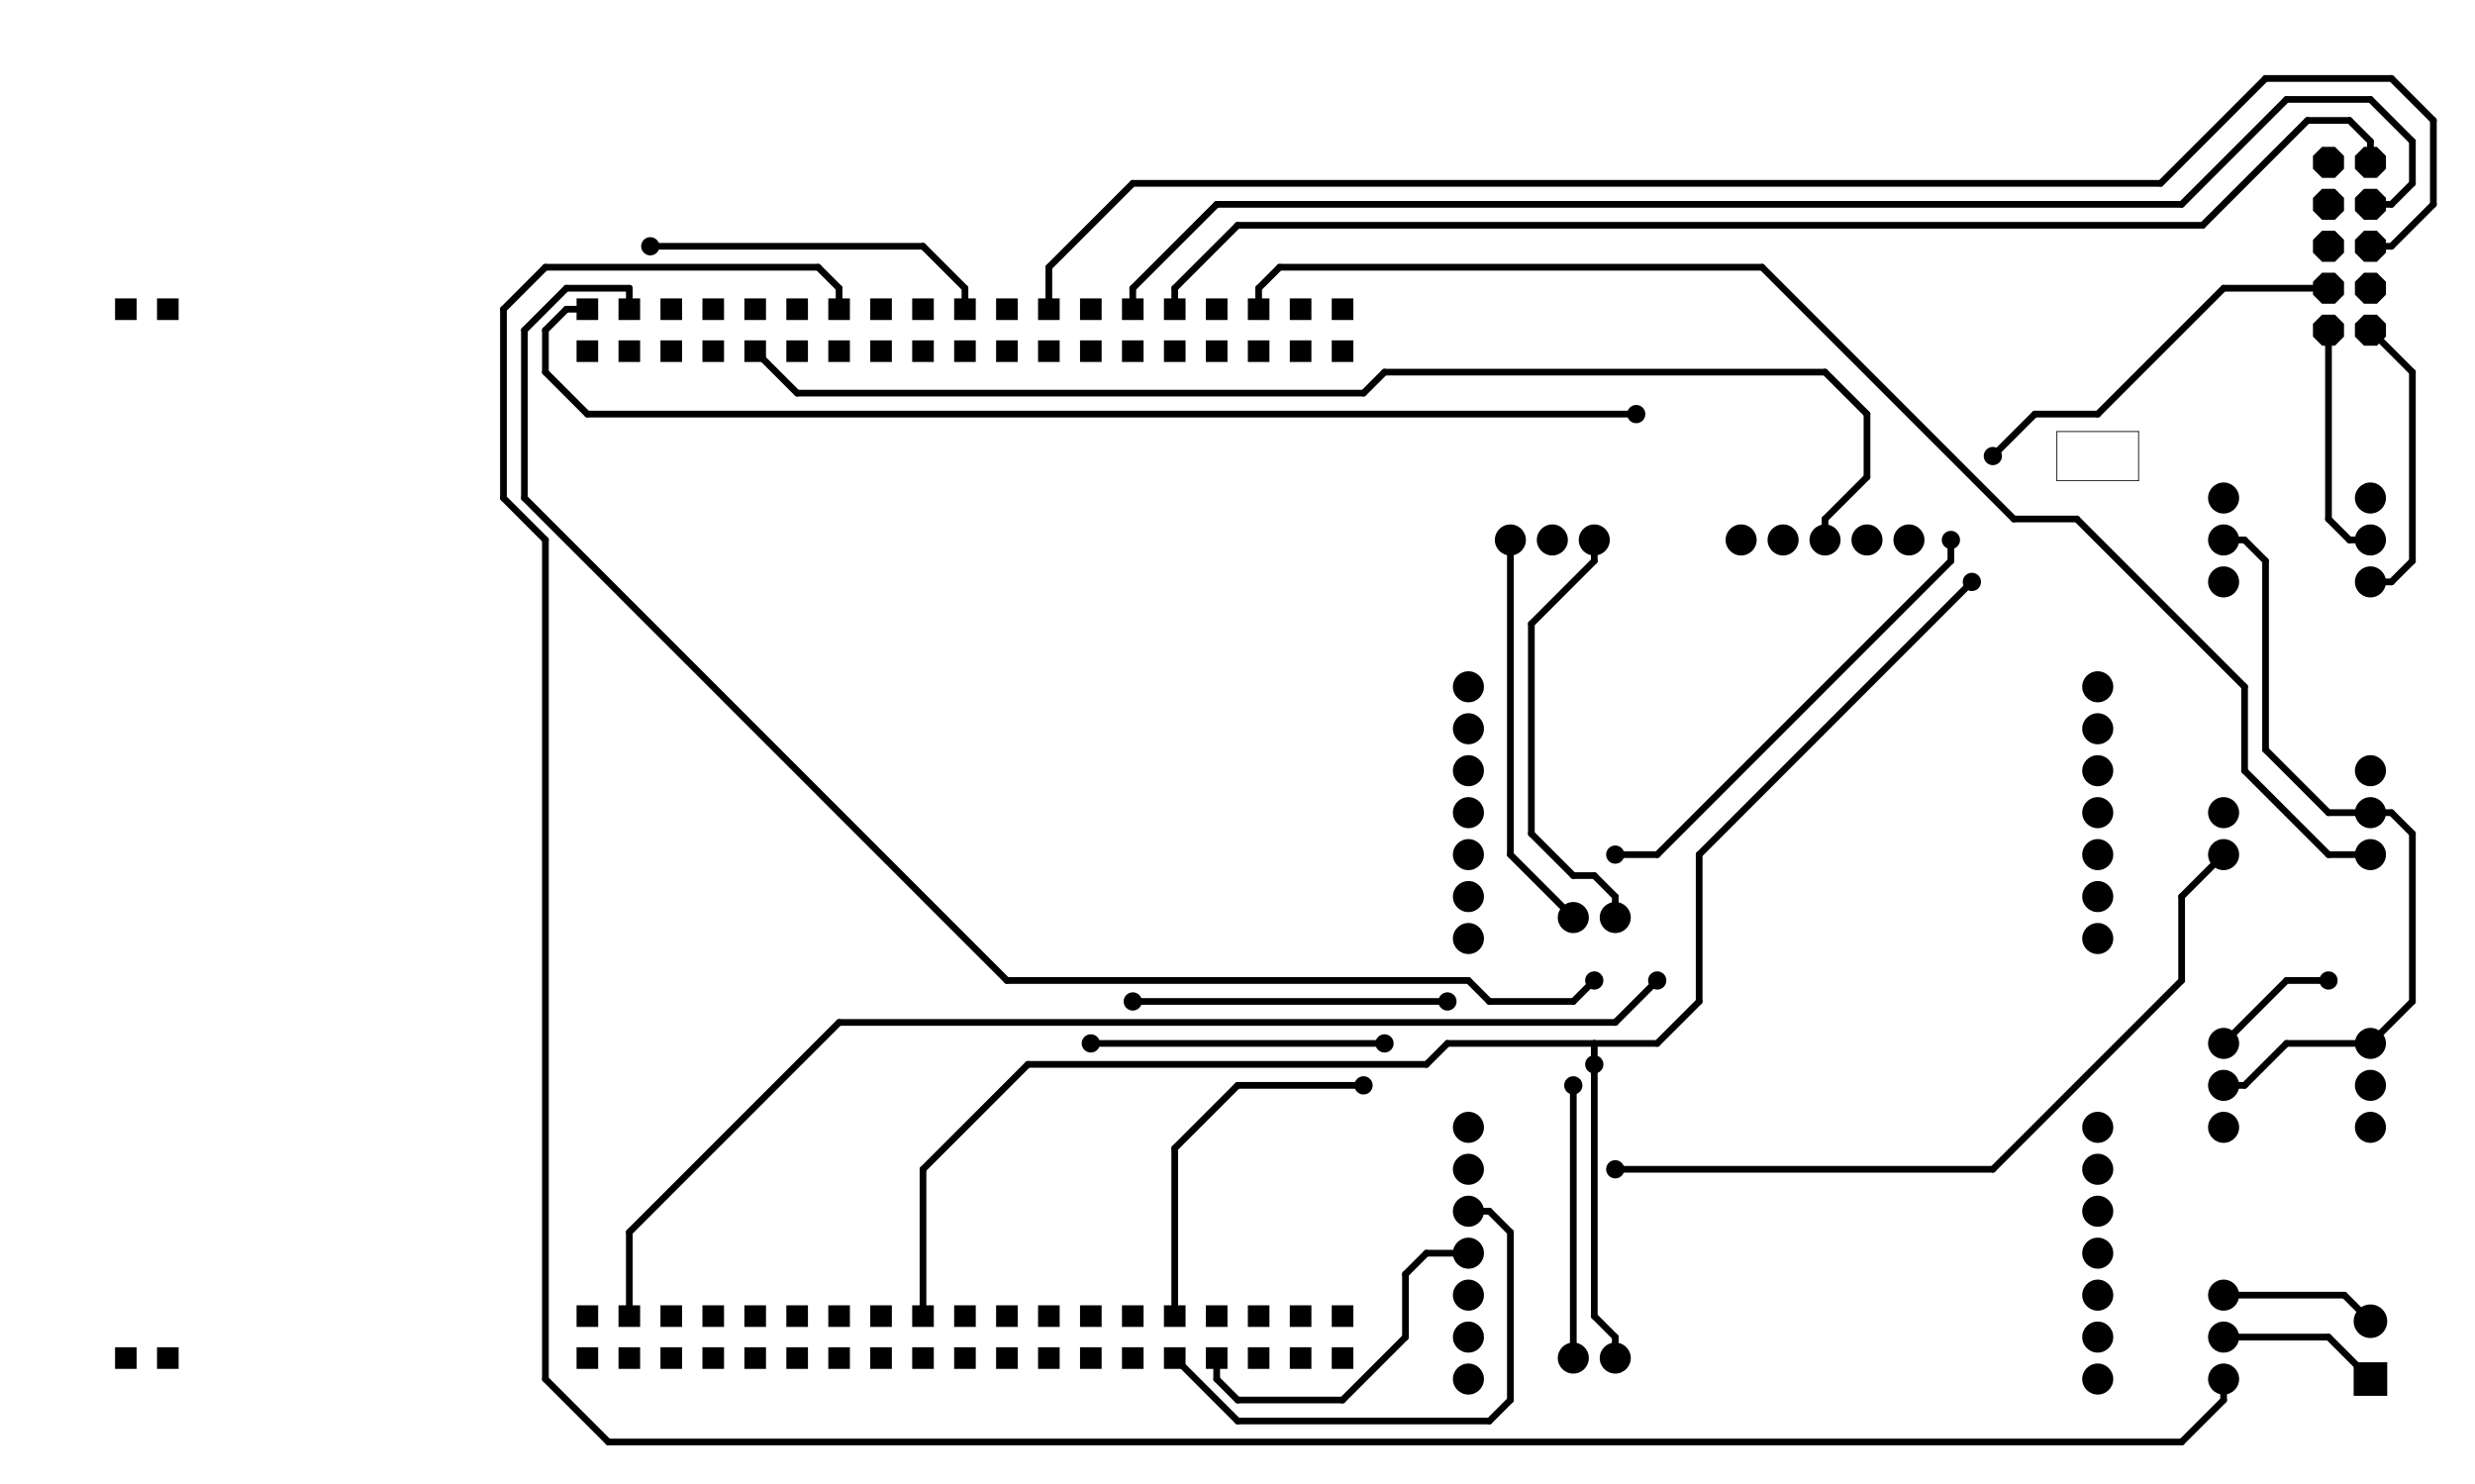 <?xml version="1.0" encoding="UTF-8"?>
<svg xmlns='http://www.w3.org/2000/svg' xmlns:xlink='http://www.w3.org/1999/xlink' version='1.1' width='149.84mm' height='89.84mm' viewBox='0 -89.84 149.84 89.84'>
<title>C:/Users/bbgAdminX/Documents/eagle/ramanPi/ramanPi_controlBoard/ramanPi_controlBoard.brd</title>
<desc>generated by eagle2svg 1.1, developed by http://www.nicai-systems.de</desc>
<defs>
<style type='text/css'>
<![CDATA[
path.l1 {stroke:#000000; fill:none; }
line.l1 {stroke:#000000; fill:none; }
circle.l1 {stroke:#000000; fill:none; }
circle.j1 {fill:#000000; }
rect.l1 {fill:#000000; }
text.l1 {font-family:sans-serif; fill:#000000; }
polygon.l1 {fill:#000000; }
path.l2 {stroke:#000000; fill:none; }
line.l2 {stroke:#000000; fill:none; }
circle.l2 {stroke:#000000; fill:none; }
circle.j2 {fill:#000000; }
rect.l2 {fill:#000000; }
text.l2 {font-family:sans-serif; fill:#000000; }
polygon.l2 {fill:#000000; }
path.l3 {stroke:#000000; fill:none; }
line.l3 {stroke:#000000; fill:none; }
circle.l3 {stroke:#000000; fill:none; }
circle.j3 {fill:#000000; }
rect.l3 {fill:#000000; }
text.l3 {font-family:sans-serif; fill:#000000; }
polygon.l3 {fill:#000000; }
path.l14 {stroke:#000000; fill:none; }
line.l14 {stroke:#000000; fill:none; }
circle.l14 {stroke:#000000; fill:none; }
circle.j14 {fill:#000000; }
rect.l14 {fill:#000000; }
text.l14 {font-family:sans-serif; fill:#000000; }
polygon.l14 {fill:#000000; }
path.l15 {stroke:#000000; fill:none; }
line.l15 {stroke:#000000; fill:none; }
circle.l15 {stroke:#000000; fill:none; }
circle.j15 {fill:#000000; }
rect.l15 {fill:#000000; }
text.l15 {font-family:sans-serif; fill:#000000; }
polygon.l15 {fill:#000000; }
path.l16 {stroke:#000000; fill:none; }
line.l16 {stroke:#000000; fill:none; }
circle.l16 {stroke:#000000; fill:none; }
circle.j16 {fill:#000000; }
rect.l16 {fill:#000000; }
text.l16 {font-family:sans-serif; fill:#000000; }
polygon.l16 {fill:#000000; }
path.l17 {stroke:#000000; fill:none; }
line.l17 {stroke:#000000; fill:none; }
circle.l17 {stroke:#000000; fill:none; }
circle.j17 {fill:#000000; }
rect.l17 {fill:#000000; }
text.l17 {font-family:sans-serif; fill:#000000; }
polygon.l17 {fill:#000000; }
path.l18 {stroke:#000000; fill:none; }
line.l18 {stroke:#000000; fill:none; }
circle.l18 {stroke:#000000; fill:none; }
circle.j18 {fill:#000000; }
rect.l18 {fill:#000000; }
text.l18 {font-family:sans-serif; fill:#000000; }
polygon.l18 {fill:#000000; }
path.l19 {stroke:#000000; fill:none; }
line.l19 {stroke:#000000; fill:none; }
circle.l19 {stroke:#000000; fill:none; }
circle.j19 {fill:#000000; }
rect.l19 {fill:#000000; }
text.l19 {font-family:sans-serif; fill:#000000; }
polygon.l19 {fill:#000000; }
path.l20 {stroke:#000000; fill:none; }
line.l20 {stroke:#000000; fill:none; }
circle.l20 {stroke:#000000; fill:none; }
circle.j20 {fill:#000000; }
rect.l20 {fill:#000000; }
text.l20 {font-family:sans-serif; fill:#000000; }
polygon.l20 {fill:#000000; }
path.l21 {stroke:#000000; fill:none; }
line.l21 {stroke:#000000; fill:none; }
circle.l21 {stroke:#000000; fill:none; }
circle.j21 {fill:#000000; }
rect.l21 {fill:#000000; }
text.l21 {font-family:sans-serif; fill:#000000; }
polygon.l21 {fill:#000000; }
path.l22 {stroke:#000000; fill:none; }
line.l22 {stroke:#000000; fill:none; }
circle.l22 {stroke:#000000; fill:none; }
circle.j22 {fill:#000000; }
rect.l22 {fill:#000000; }
text.l22 {font-family:sans-serif; fill:#000000; }
polygon.l22 {fill:#000000; }
path.l23 {stroke:#000000; fill:none; }
line.l23 {stroke:#000000; fill:none; }
circle.l23 {stroke:#000000; fill:none; }
circle.j23 {fill:#000000; }
rect.l23 {fill:#000000; }
text.l23 {font-family:sans-serif; fill:#000000; }
polygon.l23 {fill:#000000; }
path.l24 {stroke:#000000; fill:none; }
line.l24 {stroke:#000000; fill:none; }
circle.l24 {stroke:#000000; fill:none; }
circle.j24 {fill:#000000; }
rect.l24 {fill:#000000; }
text.l24 {font-family:sans-serif; fill:#000000; }
polygon.l24 {fill:#000000; }
path.l25 {stroke:#000000; fill:none; }
line.l25 {stroke:#000000; fill:none; }
circle.l25 {stroke:#000000; fill:none; }
circle.j25 {fill:#000000; }
rect.l25 {fill:#000000; }
text.l25 {font-family:sans-serif; fill:#000000; }
polygon.l25 {fill:#000000; }
path.l26 {stroke:#000000; fill:none; }
line.l26 {stroke:#000000; fill:none; }
circle.l26 {stroke:#000000; fill:none; }
circle.j26 {fill:#000000; }
rect.l26 {fill:#000000; }
text.l26 {font-family:sans-serif; fill:#000000; }
polygon.l26 {fill:#000000; }
path.l27 {stroke:#000000; fill:none; }
line.l27 {stroke:#000000; fill:none; }
circle.l27 {stroke:#000000; fill:none; }
circle.j27 {fill:#000000; }
rect.l27 {fill:#000000; }
text.l27 {font-family:sans-serif; fill:#000000; }
polygon.l27 {fill:#000000; }
path.l28 {stroke:#000000; fill:none; }
line.l28 {stroke:#000000; fill:none; }
circle.l28 {stroke:#000000; fill:none; }
circle.j28 {fill:#000000; }
rect.l28 {fill:#000000; }
text.l28 {font-family:sans-serif; fill:#000000; }
polygon.l28 {fill:#000000; }
path.l29 {stroke:#000000; fill:none; }
line.l29 {stroke:#000000; fill:none; }
circle.l29 {stroke:#000000; fill:none; }
circle.j29 {fill:#000000; }
rect.l29 {fill:#000000; }
text.l29 {font-family:sans-serif; fill:#000000; }
polygon.l29 {fill:#000000; }
path.l30 {stroke:#000000; fill:none; }
line.l30 {stroke:#000000; fill:none; }
circle.l30 {stroke:#000000; fill:none; }
circle.j30 {fill:#000000; }
rect.l30 {fill:#000000; }
text.l30 {font-family:sans-serif; fill:#000000; }
polygon.l30 {fill:#000000; }
path.l31 {stroke:#000000; fill:none; }
line.l31 {stroke:#000000; fill:none; }
circle.l31 {stroke:#000000; fill:none; }
circle.j31 {fill:#000000; }
rect.l31 {fill:#000000; }
text.l31 {font-family:sans-serif; fill:#000000; }
polygon.l31 {fill:#000000; }
path.l32 {stroke:#000000; fill:none; }
line.l32 {stroke:#000000; fill:none; }
circle.l32 {stroke:#000000; fill:none; }
circle.j32 {fill:#000000; }
rect.l32 {fill:#000000; }
text.l32 {font-family:sans-serif; fill:#000000; }
polygon.l32 {fill:#000000; }
path.l33 {stroke:#000000; fill:none; }
line.l33 {stroke:#000000; fill:none; }
circle.l33 {stroke:#000000; fill:none; }
circle.j33 {fill:#000000; }
rect.l33 {fill:#000000; }
text.l33 {font-family:sans-serif; fill:#000000; }
polygon.l33 {fill:#000000; }
path.l34 {stroke:#000000; fill:none; }
line.l34 {stroke:#000000; fill:none; }
circle.l34 {stroke:#000000; fill:none; }
circle.j34 {fill:#000000; }
rect.l34 {fill:#000000; }
text.l34 {font-family:sans-serif; fill:#000000; }
polygon.l34 {fill:#000000; }
path.l35 {stroke:#000000; fill:none; }
line.l35 {stroke:#000000; fill:none; }
circle.l35 {stroke:#000000; fill:none; }
circle.j35 {fill:#000000; }
rect.l35 {fill:#000000; }
text.l35 {font-family:sans-serif; fill:#000000; }
polygon.l35 {fill:#000000; }
path.l36 {stroke:#000000; fill:none; }
line.l36 {stroke:#000000; fill:none; }
circle.l36 {stroke:#000000; fill:none; }
circle.j36 {fill:#000000; }
rect.l36 {fill:#000000; }
text.l36 {font-family:sans-serif; fill:#000000; }
polygon.l36 {fill:#000000; }
path.l37 {stroke:#000000; fill:none; }
line.l37 {stroke:#000000; fill:none; }
circle.l37 {stroke:#000000; fill:none; }
circle.j37 {fill:#000000; }
rect.l37 {fill:#000000; }
text.l37 {font-family:sans-serif; fill:#000000; }
polygon.l37 {fill:#000000; }
path.l38 {stroke:#000000; fill:none; }
line.l38 {stroke:#000000; fill:none; }
circle.l38 {stroke:#000000; fill:none; }
circle.j38 {fill:#000000; }
rect.l38 {fill:#000000; }
text.l38 {font-family:sans-serif; fill:#000000; }
polygon.l38 {fill:#000000; }
path.l39 {stroke:#000000; fill:none; }
line.l39 {stroke:#000000; fill:none; }
circle.l39 {stroke:#000000; fill:none; }
circle.j39 {fill:#000000; }
rect.l39 {fill:#000000; }
text.l39 {font-family:sans-serif; fill:#000000; }
polygon.l39 {fill:#000000; }
path.l40 {stroke:#000000; fill:none; }
line.l40 {stroke:#000000; fill:none; }
circle.l40 {stroke:#000000; fill:none; }
circle.j40 {fill:#000000; }
rect.l40 {fill:#000000; }
text.l40 {font-family:sans-serif; fill:#000000; }
polygon.l40 {fill:#000000; }
path.l41 {stroke:#000000; fill:none; }
line.l41 {stroke:#000000; fill:none; }
circle.l41 {stroke:#000000; fill:none; }
circle.j41 {fill:#000000; }
rect.l41 {fill:#000000; }
text.l41 {font-family:sans-serif; fill:#000000; }
polygon.l41 {fill:#000000; }
path.l42 {stroke:#000000; fill:none; }
line.l42 {stroke:#000000; fill:none; }
circle.l42 {stroke:#000000; fill:none; }
circle.j42 {fill:#000000; }
rect.l42 {fill:#000000; }
text.l42 {font-family:sans-serif; fill:#000000; }
polygon.l42 {fill:#000000; }
path.l43 {stroke:#000000; fill:none; }
line.l43 {stroke:#000000; fill:none; }
circle.l43 {stroke:#000000; fill:none; }
circle.j43 {fill:#000000; }
rect.l43 {fill:#000000; }
text.l43 {font-family:sans-serif; fill:#000000; }
polygon.l43 {fill:#000000; }
path.l44 {stroke:#000000; fill:none; }
line.l44 {stroke:#000000; fill:none; }
circle.l44 {stroke:#000000; fill:none; }
circle.j44 {fill:#000000; }
rect.l44 {fill:#000000; }
text.l44 {font-family:sans-serif; fill:#000000; }
polygon.l44 {fill:#000000; }
path.l45 {stroke:#000000; fill:none; }
line.l45 {stroke:#000000; fill:none; }
circle.l45 {stroke:#000000; fill:none; }
circle.j45 {fill:#000000; }
rect.l45 {fill:#000000; }
text.l45 {font-family:sans-serif; fill:#000000; }
polygon.l45 {fill:#000000; }
path.l46 {stroke:#000000; fill:none; }
line.l46 {stroke:#000000; fill:none; }
circle.l46 {stroke:#000000; fill:none; }
circle.j46 {fill:#000000; }
rect.l46 {fill:#000000; }
text.l46 {font-family:sans-serif; fill:#000000; }
polygon.l46 {fill:#000000; }
path.l47 {stroke:#000000; fill:none; }
line.l47 {stroke:#000000; fill:none; }
circle.l47 {stroke:#000000; fill:none; }
circle.j47 {fill:#000000; }
rect.l47 {fill:#000000; }
text.l47 {font-family:sans-serif; fill:#000000; }
polygon.l47 {fill:#000000; }
path.l48 {stroke:#000000; fill:none; }
line.l48 {stroke:#000000; fill:none; }
circle.l48 {stroke:#000000; fill:none; }
circle.j48 {fill:#000000; }
rect.l48 {fill:#000000; }
text.l48 {font-family:sans-serif; fill:#000000; }
polygon.l48 {fill:#000000; }
path.l49 {stroke:#000000; fill:none; }
line.l49 {stroke:#000000; fill:none; }
circle.l49 {stroke:#000000; fill:none; }
circle.j49 {fill:#000000; }
rect.l49 {fill:#000000; }
text.l49 {font-family:sans-serif; fill:#000000; }
polygon.l49 {fill:#000000; }
path.l50 {stroke:#000000; fill:none; }
line.l50 {stroke:#000000; fill:none; }
circle.l50 {stroke:#000000; fill:none; }
circle.j50 {fill:#000000; }
rect.l50 {fill:#000000; }
text.l50 {font-family:sans-serif; fill:#000000; }
polygon.l50 {fill:#000000; }
path.l51 {stroke:#000000; fill:none; }
line.l51 {stroke:#000000; fill:none; }
circle.l51 {stroke:#000000; fill:none; }
circle.j51 {fill:#000000; }
rect.l51 {fill:#000000; }
text.l51 {font-family:sans-serif; fill:#000000; }
polygon.l51 {fill:#000000; }
path.l52 {stroke:#000000; fill:none; }
line.l52 {stroke:#000000; fill:none; }
circle.l52 {stroke:#000000; fill:none; }
circle.j52 {fill:#000000; }
rect.l52 {fill:#000000; }
text.l52 {font-family:sans-serif; fill:#000000; }
polygon.l52 {fill:#000000; }
path.l53 {stroke:#000000; fill:none; }
line.l53 {stroke:#000000; fill:none; }
circle.l53 {stroke:#000000; fill:none; }
circle.j53 {fill:#000000; }
rect.l53 {fill:#000000; }
text.l53 {font-family:sans-serif; fill:#000000; }
polygon.l53 {fill:#000000; }
path.l54 {stroke:#000000; fill:none; }
line.l54 {stroke:#000000; fill:none; }
circle.l54 {stroke:#000000; fill:none; }
circle.j54 {fill:#000000; }
rect.l54 {fill:#000000; }
text.l54 {font-family:sans-serif; fill:#000000; }
polygon.l54 {fill:#000000; }
path.l56 {stroke:#000000; fill:none; }
line.l56 {stroke:#000000; fill:none; }
circle.l56 {stroke:#000000; fill:none; }
circle.j56 {fill:#000000; }
rect.l56 {fill:#000000; }
text.l56 {font-family:sans-serif; fill:#000000; }
polygon.l56 {fill:#000000; }
path.l57 {stroke:#000000; fill:none; }
line.l57 {stroke:#000000; fill:none; }
circle.l57 {stroke:#000000; fill:none; }
circle.j57 {fill:#000000; }
rect.l57 {fill:#000000; }
text.l57 {font-family:sans-serif; fill:#000000; }
polygon.l57 {fill:#000000; }
path.l100 {stroke:#000000; fill:none; }
line.l100 {stroke:#000000; fill:none; }
circle.l100 {stroke:#000000; fill:none; }
circle.j100 {fill:#000000; }
rect.l100 {fill:#000000; }
text.l100 {font-family:sans-serif; fill:#000000; }
polygon.l100 {fill:#000000; }
path.l101 {stroke:#000000; fill:none; }
line.l101 {stroke:#000000; fill:none; }
circle.l101 {stroke:#000000; fill:none; }
circle.j101 {fill:#000000; }
rect.l101 {fill:#000000; }
text.l101 {font-family:sans-serif; fill:#000000; }
polygon.l101 {fill:#000000; }
path.l102 {stroke:#000000; fill:none; }
line.l102 {stroke:#000000; fill:none; }
circle.l102 {stroke:#000000; fill:none; }
circle.j102 {fill:#000000; }
rect.l102 {fill:#000000; }
text.l102 {font-family:sans-serif; fill:#000000; }
polygon.l102 {fill:#000000; }
path.l103 {stroke:#000000; fill:none; }
line.l103 {stroke:#000000; fill:none; }
circle.l103 {stroke:#000000; fill:none; }
circle.j103 {fill:#000000; }
rect.l103 {fill:#000000; }
text.l103 {font-family:sans-serif; fill:#000000; }
polygon.l103 {fill:#000000; }
path.l104 {stroke:#000000; fill:none; }
line.l104 {stroke:#000000; fill:none; }
circle.l104 {stroke:#000000; fill:none; }
circle.j104 {fill:#000000; }
rect.l104 {fill:#000000; }
text.l104 {font-family:sans-serif; fill:#000000; }
polygon.l104 {fill:#000000; }
path.l105 {stroke:#000000; fill:none; }
line.l105 {stroke:#000000; fill:none; }
circle.l105 {stroke:#000000; fill:none; }
circle.j105 {fill:#000000; }
rect.l105 {fill:#000000; }
text.l105 {font-family:sans-serif; fill:#000000; }
polygon.l105 {fill:#000000; }
path.l106 {stroke:#000000; fill:none; }
line.l106 {stroke:#000000; fill:none; }
circle.l106 {stroke:#000000; fill:none; }
circle.j106 {fill:#000000; }
rect.l106 {fill:#000000; }
text.l106 {font-family:sans-serif; fill:#000000; }
polygon.l106 {fill:#000000; }
path.l107 {stroke:#000000; fill:none; }
line.l107 {stroke:#000000; fill:none; }
circle.l107 {stroke:#000000; fill:none; }
circle.j107 {fill:#000000; }
rect.l107 {fill:#000000; }
text.l107 {font-family:sans-serif; fill:#000000; }
polygon.l107 {fill:#000000; }
path.l108 {stroke:#000000; fill:none; }
line.l108 {stroke:#000000; fill:none; }
circle.l108 {stroke:#000000; fill:none; }
circle.j108 {fill:#000000; }
rect.l108 {fill:#000000; }
text.l108 {font-family:sans-serif; fill:#000000; }
polygon.l108 {fill:#000000; }
path.l109 {stroke:#000000; fill:none; }
line.l109 {stroke:#000000; fill:none; }
circle.l109 {stroke:#000000; fill:none; }
circle.j109 {fill:#000000; }
rect.l109 {fill:#000000; }
text.l109 {font-family:sans-serif; fill:#000000; }
polygon.l109 {fill:#000000; }
path.l110 {stroke:#000000; fill:none; }
line.l110 {stroke:#000000; fill:none; }
circle.l110 {stroke:#000000; fill:none; }
circle.j110 {fill:#000000; }
rect.l110 {fill:#000000; }
text.l110 {font-family:sans-serif; fill:#000000; }
polygon.l110 {fill:#000000; }
path.l111 {stroke:#000000; fill:none; }
line.l111 {stroke:#000000; fill:none; }
circle.l111 {stroke:#000000; fill:none; }
circle.j111 {fill:#000000; }
rect.l111 {fill:#000000; }
text.l111 {font-family:sans-serif; fill:#000000; }
polygon.l111 {fill:#000000; }
path.l112 {stroke:#000000; fill:none; }
line.l112 {stroke:#000000; fill:none; }
circle.l112 {stroke:#000000; fill:none; }
circle.j112 {fill:#000000; }
rect.l112 {fill:#000000; }
text.l112 {font-family:sans-serif; fill:#000000; }
polygon.l112 {fill:#000000; }
path.l113 {stroke:#000000; fill:none; }
line.l113 {stroke:#000000; fill:none; }
circle.l113 {stroke:#000000; fill:none; }
circle.j113 {fill:#000000; }
rect.l113 {fill:#000000; }
text.l113 {font-family:sans-serif; fill:#000000; }
polygon.l113 {fill:#000000; }
path.l116 {stroke:#000000; fill:none; }
line.l116 {stroke:#000000; fill:none; }
circle.l116 {stroke:#000000; fill:none; }
circle.j116 {fill:#000000; }
rect.l116 {fill:#000000; }
text.l116 {font-family:sans-serif; fill:#000000; }
polygon.l116 {fill:#000000; }
path.l121 {stroke:#000000; fill:none; }
line.l121 {stroke:#000000; fill:none; }
circle.l121 {stroke:#000000; fill:none; }
circle.j121 {fill:#000000; }
rect.l121 {fill:#000000; }
text.l121 {font-family:sans-serif; fill:#000000; }
polygon.l121 {fill:#000000; }
path.l122 {stroke:#000000; fill:none; }
line.l122 {stroke:#000000; fill:none; }
circle.l122 {stroke:#000000; fill:none; }
circle.j122 {fill:#000000; }
rect.l122 {fill:#000000; }
text.l122 {font-family:sans-serif; fill:#000000; }
polygon.l122 {fill:#000000; }
path.l123 {stroke:#000000; fill:none; }
line.l123 {stroke:#000000; fill:none; }
circle.l123 {stroke:#000000; fill:none; }
circle.j123 {fill:#000000; }
rect.l123 {fill:#000000; }
text.l123 {font-family:sans-serif; fill:#000000; }
polygon.l123 {fill:#000000; }
path.l124 {stroke:#000000; fill:none; }
line.l124 {stroke:#000000; fill:none; }
circle.l124 {stroke:#000000; fill:none; }
circle.j124 {fill:#000000; }
rect.l124 {fill:#000000; }
text.l124 {font-family:sans-serif; fill:#000000; }
polygon.l124 {fill:#000000; }
path.l125 {stroke:#000000; fill:none; }
line.l125 {stroke:#000000; fill:none; }
circle.l125 {stroke:#000000; fill:none; }
circle.j125 {fill:#000000; }
rect.l125 {fill:#000000; }
text.l125 {font-family:sans-serif; fill:#000000; }
polygon.l125 {fill:#000000; }
path.l126 {stroke:#000000; fill:none; }
line.l126 {stroke:#000000; fill:none; }
circle.l126 {stroke:#000000; fill:none; }
circle.j126 {fill:#000000; }
rect.l126 {fill:#000000; }
text.l126 {font-family:sans-serif; fill:#000000; }
polygon.l126 {fill:#000000; }
path.l127 {stroke:#000000; fill:none; }
line.l127 {stroke:#000000; fill:none; }
circle.l127 {stroke:#000000; fill:none; }
circle.j127 {fill:#000000; }
rect.l127 {fill:#000000; }
text.l127 {font-family:sans-serif; fill:#000000; }
polygon.l127 {fill:#000000; }
path.l128 {stroke:#000000; fill:none; }
line.l128 {stroke:#000000; fill:none; }
circle.l128 {stroke:#000000; fill:none; }
circle.j128 {fill:#000000; }
rect.l128 {fill:#000000; }
text.l128 {font-family:sans-serif; fill:#000000; }
polygon.l128 {fill:#000000; }
path.l131 {stroke:#000000; fill:none; }
line.l131 {stroke:#000000; fill:none; }
circle.l131 {stroke:#000000; fill:none; }
circle.j131 {fill:#000000; }
rect.l131 {fill:#000000; }
text.l131 {font-family:sans-serif; fill:#000000; }
polygon.l131 {fill:#000000; }
path.l132 {stroke:#000000; fill:none; }
line.l132 {stroke:#000000; fill:none; }
circle.l132 {stroke:#000000; fill:none; }
circle.j132 {fill:#000000; }
rect.l132 {fill:#000000; }
text.l132 {font-family:sans-serif; fill:#000000; }
polygon.l132 {fill:#000000; }
path.l144 {stroke:#000000; fill:none; }
line.l144 {stroke:#000000; fill:none; }
circle.l144 {stroke:#000000; fill:none; }
circle.j144 {fill:#000000; }
rect.l144 {fill:#000000; }
text.l144 {font-family:sans-serif; fill:#000000; }
polygon.l144 {fill:#000000; }
path.l150 {stroke:#000000; fill:none; }
line.l150 {stroke:#000000; fill:none; }
circle.l150 {stroke:#000000; fill:none; }
circle.j150 {fill:#000000; }
rect.l150 {fill:#000000; }
text.l150 {font-family:sans-serif; fill:#000000; }
polygon.l150 {fill:#000000; }
path.l151 {stroke:#000000; fill:none; }
line.l151 {stroke:#000000; fill:none; }
circle.l151 {stroke:#000000; fill:none; }
circle.j151 {fill:#000000; }
rect.l151 {fill:#000000; }
text.l151 {font-family:sans-serif; fill:#000000; }
polygon.l151 {fill:#000000; }
path.l152 {stroke:#000000; fill:none; }
line.l152 {stroke:#000000; fill:none; }
circle.l152 {stroke:#000000; fill:none; }
circle.j152 {fill:#000000; }
rect.l152 {fill:#000000; }
text.l152 {font-family:sans-serif; fill:#000000; }
polygon.l152 {fill:#000000; }
path.l153 {stroke:#000000; fill:none; }
line.l153 {stroke:#000000; fill:none; }
circle.l153 {stroke:#000000; fill:none; }
circle.j153 {fill:#000000; }
rect.l153 {fill:#000000; }
text.l153 {font-family:sans-serif; fill:#000000; }
polygon.l153 {fill:#000000; }
path.l154 {stroke:#000000; fill:none; }
line.l154 {stroke:#000000; fill:none; }
circle.l154 {stroke:#000000; fill:none; }
circle.j154 {fill:#000000; }
rect.l154 {fill:#000000; }
text.l154 {font-family:sans-serif; fill:#000000; }
polygon.l154 {fill:#000000; }
path.l155 {stroke:#000000; fill:none; }
line.l155 {stroke:#000000; fill:none; }
circle.l155 {stroke:#000000; fill:none; }
circle.j155 {fill:#000000; }
rect.l155 {fill:#000000; }
text.l155 {font-family:sans-serif; fill:#000000; }
polygon.l155 {fill:#000000; }
path.l199 {stroke:#000000; fill:none; }
line.l199 {stroke:#000000; fill:none; }
circle.l199 {stroke:#000000; fill:none; }
circle.j199 {fill:#000000; }
rect.l199 {fill:#000000; }
text.l199 {font-family:sans-serif; fill:#000000; }
polygon.l199 {fill:#000000; }
path.l200 {stroke:#000000; fill:none; }
line.l200 {stroke:#000000; fill:none; }
circle.l200 {stroke:#000000; fill:none; }
circle.j200 {fill:#000000; }
rect.l200 {fill:#000000; }
text.l200 {font-family:sans-serif; fill:#000000; }
polygon.l200 {fill:#000000; }
path.l201 {stroke:#000000; fill:none; }
line.l201 {stroke:#000000; fill:none; }
circle.l201 {stroke:#000000; fill:none; }
circle.j201 {fill:#000000; }
rect.l201 {fill:#000000; }
text.l201 {font-family:sans-serif; fill:#000000; }
polygon.l201 {fill:#000000; }
path.l202 {stroke:#000000; fill:none; }
line.l202 {stroke:#000000; fill:none; }
circle.l202 {stroke:#000000; fill:none; }
circle.j202 {fill:#000000; }
rect.l202 {fill:#000000; }
text.l202 {font-family:sans-serif; fill:#000000; }
polygon.l202 {fill:#000000; }
path.l203 {stroke:#000000; fill:none; }
line.l203 {stroke:#000000; fill:none; }
circle.l203 {stroke:#000000; fill:none; }
circle.j203 {fill:#000000; }
rect.l203 {fill:#000000; }
text.l203 {font-family:sans-serif; fill:#000000; }
polygon.l203 {fill:#000000; }
path.l204 {stroke:#000000; fill:none; }
line.l204 {stroke:#000000; fill:none; }
circle.l204 {stroke:#000000; fill:none; }
circle.j204 {fill:#000000; }
rect.l204 {fill:#000000; }
text.l204 {font-family:sans-serif; fill:#000000; }
polygon.l204 {fill:#000000; }
path.l205 {stroke:#000000; fill:none; }
line.l205 {stroke:#000000; fill:none; }
circle.l205 {stroke:#000000; fill:none; }
circle.j205 {fill:#000000; }
rect.l205 {fill:#000000; }
text.l205 {font-family:sans-serif; fill:#000000; }
polygon.l205 {fill:#000000; }
path.l206 {stroke:#000000; fill:none; }
line.l206 {stroke:#000000; fill:none; }
circle.l206 {stroke:#000000; fill:none; }
circle.j206 {fill:#000000; }
rect.l206 {fill:#000000; }
text.l206 {font-family:sans-serif; fill:#000000; }
polygon.l206 {fill:#000000; }
path.l207 {stroke:#000000; fill:none; }
line.l207 {stroke:#000000; fill:none; }
circle.l207 {stroke:#000000; fill:none; }
circle.j207 {fill:#000000; }
rect.l207 {fill:#000000; }
text.l207 {font-family:sans-serif; fill:#000000; }
polygon.l207 {fill:#000000; }
path.l208 {stroke:#000000; fill:none; }
line.l208 {stroke:#000000; fill:none; }
circle.l208 {stroke:#000000; fill:none; }
circle.j208 {fill:#000000; }
rect.l208 {fill:#000000; }
text.l208 {font-family:sans-serif; fill:#000000; }
polygon.l208 {fill:#000000; }
path.l209 {stroke:#000000; fill:none; }
line.l209 {stroke:#000000; fill:none; }
circle.l209 {stroke:#000000; fill:none; }
circle.j209 {fill:#000000; }
rect.l209 {fill:#000000; }
text.l209 {font-family:sans-serif; fill:#000000; }
polygon.l209 {fill:#000000; }
path.l210 {stroke:#000000; fill:none; }
line.l210 {stroke:#000000; fill:none; }
circle.l210 {stroke:#000000; fill:none; }
circle.j210 {fill:#000000; }
rect.l210 {fill:#000000; }
text.l210 {font-family:sans-serif; fill:#000000; }
polygon.l210 {fill:#000000; }
path.l211 {stroke:#000000; fill:none; }
line.l211 {stroke:#000000; fill:none; }
circle.l211 {stroke:#000000; fill:none; }
circle.j211 {fill:#000000; }
rect.l211 {fill:#000000; }
text.l211 {font-family:sans-serif; fill:#000000; }
polygon.l211 {fill:#000000; }
path.l212 {stroke:#000000; fill:none; }
line.l212 {stroke:#000000; fill:none; }
circle.l212 {stroke:#000000; fill:none; }
circle.j212 {fill:#000000; }
rect.l212 {fill:#000000; }
text.l212 {font-family:sans-serif; fill:#000000; }
polygon.l212 {fill:#000000; }
path.l213 {stroke:#000000; fill:none; }
line.l213 {stroke:#000000; fill:none; }
circle.l213 {stroke:#000000; fill:none; }
circle.j213 {fill:#000000; }
rect.l213 {fill:#000000; }
text.l213 {font-family:sans-serif; fill:#000000; }
polygon.l213 {fill:#000000; }
path.l214 {stroke:#000000; fill:none; }
line.l214 {stroke:#000000; fill:none; }
circle.l214 {stroke:#000000; fill:none; }
circle.j214 {fill:#000000; }
rect.l214 {fill:#000000; }
text.l214 {font-family:sans-serif; fill:#000000; }
polygon.l214 {fill:#000000; }
path.l215 {stroke:#000000; fill:none; }
line.l215 {stroke:#000000; fill:none; }
circle.l215 {stroke:#000000; fill:none; }
circle.j215 {fill:#000000; }
rect.l215 {fill:#000000; }
text.l215 {font-family:sans-serif; fill:#000000; }
polygon.l215 {fill:#000000; }
path.l216 {stroke:#000000; fill:none; }
line.l216 {stroke:#000000; fill:none; }
circle.l216 {stroke:#000000; fill:none; }
circle.j216 {fill:#000000; }
rect.l216 {fill:#000000; }
text.l216 {font-family:sans-serif; fill:#000000; }
polygon.l216 {fill:#000000; }
path.l217 {stroke:#000000; fill:none; }
line.l217 {stroke:#000000; fill:none; }
circle.l217 {stroke:#000000; fill:none; }
circle.j217 {fill:#000000; }
rect.l217 {fill:#000000; }
text.l217 {font-family:sans-serif; fill:#000000; }
polygon.l217 {fill:#000000; }
path.l218 {stroke:#000000; fill:none; }
line.l218 {stroke:#000000; fill:none; }
circle.l218 {stroke:#000000; fill:none; }
circle.j218 {fill:#000000; }
rect.l218 {fill:#000000; }
text.l218 {font-family:sans-serif; fill:#000000; }
polygon.l218 {fill:#000000; }
path.l219 {stroke:#000000; fill:none; }
line.l219 {stroke:#000000; fill:none; }
circle.l219 {stroke:#000000; fill:none; }
circle.j219 {fill:#000000; }
rect.l219 {fill:#000000; }
text.l219 {font-family:sans-serif; fill:#000000; }
polygon.l219 {fill:#000000; }
path.l220 {stroke:#000000; fill:none; }
line.l220 {stroke:#000000; fill:none; }
circle.l220 {stroke:#000000; fill:none; }
circle.j220 {fill:#000000; }
rect.l220 {fill:#000000; }
text.l220 {font-family:sans-serif; fill:#000000; }
polygon.l220 {fill:#000000; }
path.l221 {stroke:#000000; fill:none; }
line.l221 {stroke:#000000; fill:none; }
circle.l221 {stroke:#000000; fill:none; }
circle.j221 {fill:#000000; }
rect.l221 {fill:#000000; }
text.l221 {font-family:sans-serif; fill:#000000; }
polygon.l221 {fill:#000000; }
path.l222 {stroke:#000000; fill:none; }
line.l222 {stroke:#000000; fill:none; }
circle.l222 {stroke:#000000; fill:none; }
circle.j222 {fill:#000000; }
rect.l222 {fill:#000000; }
text.l222 {font-family:sans-serif; fill:#000000; }
polygon.l222 {fill:#000000; }
path.l223 {stroke:#000000; fill:none; }
line.l223 {stroke:#000000; fill:none; }
circle.l223 {stroke:#000000; fill:none; }
circle.j223 {fill:#000000; }
rect.l223 {fill:#000000; }
text.l223 {font-family:sans-serif; fill:#000000; }
polygon.l223 {fill:#000000; }
path.l224 {stroke:#000000; fill:none; }
line.l224 {stroke:#000000; fill:none; }
circle.l224 {stroke:#000000; fill:none; }
circle.j224 {fill:#000000; }
rect.l224 {fill:#000000; }
text.l224 {font-family:sans-serif; fill:#000000; }
polygon.l224 {fill:#000000; }
path.l248 {stroke:#000000; fill:none; }
line.l248 {stroke:#000000; fill:none; }
circle.l248 {stroke:#000000; fill:none; }
circle.j248 {fill:#000000; }
rect.l248 {fill:#000000; }
text.l248 {font-family:sans-serif; fill:#000000; }
polygon.l248 {fill:#000000; }
path.l249 {stroke:#000000; fill:none; }
line.l249 {stroke:#000000; fill:none; }
circle.l249 {stroke:#000000; fill:none; }
circle.j249 {fill:#000000; }
rect.l249 {fill:#000000; }
text.l249 {font-family:sans-serif; fill:#000000; }
polygon.l249 {fill:#000000; }
path.l250 {stroke:#000000; fill:none; }
line.l250 {stroke:#000000; fill:none; }
circle.l250 {stroke:#000000; fill:none; }
circle.j250 {fill:#000000; }
rect.l250 {fill:#000000; }
text.l250 {font-family:sans-serif; fill:#000000; }
polygon.l250 {fill:#000000; }
path.l251 {stroke:#000000; fill:none; }
line.l251 {stroke:#000000; fill:none; }
circle.l251 {stroke:#000000; fill:none; }
circle.j251 {fill:#000000; }
rect.l251 {fill:#000000; }
text.l251 {font-family:sans-serif; fill:#000000; }
polygon.l251 {fill:#000000; }
path.l254 {stroke:#000000; fill:none; }
line.l254 {stroke:#000000; fill:none; }
circle.l254 {stroke:#000000; fill:none; }
circle.j254 {fill:#000000; }
rect.l254 {fill:#000000; }
text.l254 {font-family:sans-serif; fill:#000000; }
polygon.l254 {fill:#000000; }
]]>
</style>
</defs>
<g id='surface0'>
<line class='l16' x1='96.52' y1='-57.15' x2='96.52' y2='-55.88' style='stroke-width:0.406; stroke-linecap:round'/>
<line class='l16' x1='96.52' y1='-55.88' x2='92.71' y2='-52.07' style='stroke-width:0.406; stroke-linecap:round'/>
<line class='l16' x1='92.71' y1='-52.07' x2='92.71' y2='-39.37' style='stroke-width:0.406; stroke-linecap:round'/>
<line class='l16' x1='92.71' y1='-39.37' x2='95.25' y2='-36.83' style='stroke-width:0.406; stroke-linecap:round'/>
<line class='l16' x1='95.25' y1='-36.83' x2='96.52' y2='-36.83' style='stroke-width:0.406; stroke-linecap:round'/>
<line class='l16' x1='96.52' y1='-36.83' x2='97.79' y2='-35.56' style='stroke-width:0.406; stroke-linecap:round'/>
<line class='l16' x1='97.79' y1='-35.56' x2='97.79' y2='-34.29' style='stroke-width:0.406; stroke-linecap:round'/>
<line class='l16' x1='97.79' y1='-7.62' x2='97.79' y2='-8.89' style='stroke-width:0.406; stroke-linecap:round'/>
<line class='l16' x1='97.79' y1='-8.89' x2='96.52' y2='-10.16' style='stroke-width:0.406; stroke-linecap:round'/>
<line class='l16' x1='96.52' y1='-10.16' x2='96.52' y2='-25.4' style='stroke-width:0.406; stroke-linecap:round'/>
<line class='l16' x1='119.38' y1='-54.61' x2='102.87' y2='-38.1' style='stroke-width:0.406; stroke-linecap:round'/>
<line class='l16' x1='102.87' y1='-38.1' x2='102.87' y2='-29.21' style='stroke-width:0.406; stroke-linecap:round'/>
<line class='l16' x1='102.87' y1='-29.21' x2='100.33' y2='-26.67' style='stroke-width:0.406; stroke-linecap:round'/>
<line class='l16' x1='100.33' y1='-26.67' x2='96.52' y2='-26.67' style='stroke-width:0.406; stroke-linecap:round'/>
<line class='l16' x1='96.52' y1='-26.67' x2='87.63' y2='-26.67' style='stroke-width:0.406; stroke-linecap:round'/>
<line class='l16' x1='87.63' y1='-26.67' x2='86.36' y2='-25.4' style='stroke-width:0.406; stroke-linecap:round'/>
<line class='l16' x1='86.36' y1='-25.4' x2='62.23' y2='-25.4' style='stroke-width:0.406; stroke-linecap:round'/>
<line class='l16' x1='62.23' y1='-25.4' x2='55.88' y2='-19.05' style='stroke-width:0.406; stroke-linecap:round'/>
<line class='l16' x1='55.88' y1='-19.05' x2='55.88' y2='-10.16' style='stroke-width:0.406; stroke-linecap:round'/>
<line class='l16' x1='143.51' y1='-69.85' x2='146.05' y2='-67.31' style='stroke-width:0.406; stroke-linecap:round'/>
<line class='l16' x1='146.05' y1='-67.31' x2='146.05' y2='-55.88' style='stroke-width:0.406; stroke-linecap:round'/>
<line class='l16' x1='146.05' y1='-55.88' x2='144.78' y2='-54.61' style='stroke-width:0.406; stroke-linecap:round'/>
<line class='l16' x1='144.78' y1='-54.61' x2='143.51' y2='-54.61' style='stroke-width:0.406; stroke-linecap:round'/>
<line class='l16' x1='143.51' y1='-6.35' x2='140.97' y2='-8.89' style='stroke-width:0.406; stroke-linecap:round'/>
<line class='l16' x1='140.97' y1='-8.89' x2='134.62' y2='-8.89' style='stroke-width:0.406; stroke-linecap:round'/>
<line class='l16' x1='134.62' y1='-26.67' x2='138.43' y2='-30.48' style='stroke-width:0.406; stroke-linecap:round'/>
<line class='l16' x1='138.43' y1='-30.48' x2='140.97' y2='-30.48' style='stroke-width:0.406; stroke-linecap:round'/>
<line class='l16' x1='96.52' y1='-25.4' x2='96.52' y2='-26.67' style='stroke-width:0.406; stroke-linecap:round'/>
<circle class='j16' cx='96.52' cy='-25.4' r='0.553'/>
<circle class='j16' cx='119.38' cy='-54.61' r='0.553'/>
<circle class='j16' cx='140.97' cy='-30.48' r='0.553'/>
<line class='l16' x1='143.51' y1='-26.67' x2='138.43' y2='-26.67' style='stroke-width:0.406; stroke-linecap:round'/>
<line class='l16' x1='138.43' y1='-26.67' x2='135.89' y2='-24.13' style='stroke-width:0.406; stroke-linecap:round'/>
<line class='l16' x1='135.89' y1='-24.13' x2='134.62' y2='-24.13' style='stroke-width:0.406; stroke-linecap:round'/>
<line class='l16' x1='134.62' y1='-57.15' x2='135.89' y2='-57.15' style='stroke-width:0.406; stroke-linecap:round'/>
<line class='l16' x1='135.89' y1='-57.15' x2='137.16' y2='-55.88' style='stroke-width:0.406; stroke-linecap:round'/>
<line class='l16' x1='137.16' y1='-55.88' x2='137.16' y2='-44.45' style='stroke-width:0.406; stroke-linecap:round'/>
<line class='l16' x1='137.16' y1='-44.45' x2='140.97' y2='-40.64' style='stroke-width:0.406; stroke-linecap:round'/>
<line class='l16' x1='140.97' y1='-40.64' x2='143.51' y2='-40.64' style='stroke-width:0.406; stroke-linecap:round'/>
<line class='l16' x1='95.25' y1='-34.29' x2='91.44' y2='-38.1' style='stroke-width:0.406; stroke-linecap:round'/>
<line class='l16' x1='91.44' y1='-38.1' x2='91.44' y2='-57.15' style='stroke-width:0.406; stroke-linecap:round'/>
<line class='l16' x1='95.25' y1='-7.62' x2='95.25' y2='-24.13' style='stroke-width:0.406; stroke-linecap:round'/>
<line class='l16' x1='45.72' y1='-68.58' x2='48.26' y2='-66.04' style='stroke-width:0.406; stroke-linecap:round'/>
<line class='l16' x1='48.26' y1='-66.04' x2='82.55' y2='-66.04' style='stroke-width:0.406; stroke-linecap:round'/>
<line class='l16' x1='82.55' y1='-66.04' x2='83.82' y2='-67.31' style='stroke-width:0.406; stroke-linecap:round'/>
<line class='l16' x1='83.82' y1='-67.31' x2='110.49' y2='-67.31' style='stroke-width:0.406; stroke-linecap:round'/>
<line class='l16' x1='110.49' y1='-67.31' x2='113.03' y2='-64.77' style='stroke-width:0.406; stroke-linecap:round'/>
<line class='l16' x1='113.03' y1='-64.77' x2='113.03' y2='-60.96' style='stroke-width:0.406; stroke-linecap:round'/>
<line class='l16' x1='113.03' y1='-60.96' x2='110.49' y2='-58.42' style='stroke-width:0.406; stroke-linecap:round'/>
<line class='l16' x1='110.49' y1='-58.42' x2='110.49' y2='-57.15' style='stroke-width:0.406; stroke-linecap:round'/>
<line class='l16' x1='143.51' y1='-57.15' x2='142.24' y2='-57.15' style='stroke-width:0.406; stroke-linecap:round'/>
<line class='l16' x1='142.24' y1='-57.15' x2='140.97' y2='-58.42' style='stroke-width:0.406; stroke-linecap:round'/>
<line class='l16' x1='140.97' y1='-58.42' x2='140.97' y2='-69.85' style='stroke-width:0.406; stroke-linecap:round'/>
<line class='l16' x1='143.51' y1='-9.85' x2='141.93' y2='-11.43' style='stroke-width:0.406; stroke-linecap:round'/>
<line class='l16' x1='141.93' y1='-11.43' x2='134.62' y2='-11.43' style='stroke-width:0.406; stroke-linecap:round'/>
<line class='l16' x1='58.42' y1='-71.12' x2='58.42' y2='-72.39' style='stroke-width:0.406; stroke-linecap:round'/>
<line class='l16' x1='58.42' y1='-72.39' x2='55.88' y2='-74.93' style='stroke-width:0.406; stroke-linecap:round'/>
<line class='l16' x1='55.88' y1='-74.93' x2='39.37' y2='-74.93' style='stroke-width:0.406; stroke-linecap:round'/>
<line class='l16' x1='143.51' y1='-40.64' x2='144.78' y2='-40.64' style='stroke-width:0.406; stroke-linecap:round'/>
<line class='l16' x1='144.78' y1='-40.64' x2='146.05' y2='-39.37' style='stroke-width:0.406; stroke-linecap:round'/>
<line class='l16' x1='146.05' y1='-39.37' x2='146.05' y2='-29.21' style='stroke-width:0.406; stroke-linecap:round'/>
<line class='l16' x1='146.05' y1='-29.21' x2='143.51' y2='-26.67' style='stroke-width:0.406; stroke-linecap:round'/>
<circle class='j16' cx='95.25' cy='-24.13' r='0.553'/>
<circle class='j16' cx='39.37' cy='-74.93' r='0.553'/>
<line class='l16' x1='38.1' y1='-71.12' x2='38.1' y2='-72.39' style='stroke-width:0.406; stroke-linecap:round'/>
<line class='l16' x1='38.1' y1='-72.39' x2='34.29' y2='-72.39' style='stroke-width:0.406; stroke-linecap:round'/>
<line class='l16' x1='34.29' y1='-72.39' x2='31.75' y2='-69.85' style='stroke-width:0.406; stroke-linecap:round'/>
<line class='l16' x1='31.75' y1='-69.85' x2='31.75' y2='-59.69' style='stroke-width:0.406; stroke-linecap:round'/>
<line class='l16' x1='31.75' y1='-59.69' x2='60.96' y2='-30.48' style='stroke-width:0.406; stroke-linecap:round'/>
<line class='l16' x1='60.96' y1='-30.48' x2='88.9' y2='-30.48' style='stroke-width:0.406; stroke-linecap:round'/>
<line class='l16' x1='88.9' y1='-30.48' x2='90.17' y2='-29.21' style='stroke-width:0.406; stroke-linecap:round'/>
<line class='l16' x1='90.17' y1='-29.21' x2='95.25' y2='-29.21' style='stroke-width:0.406; stroke-linecap:round'/>
<line class='l16' x1='95.25' y1='-29.21' x2='96.52' y2='-30.48' style='stroke-width:0.406; stroke-linecap:round'/>
<circle class='j16' cx='96.52' cy='-30.48' r='0.553'/>
<line class='l16' x1='35.56' y1='-71.12' x2='34.29' y2='-71.12' style='stroke-width:0.406; stroke-linecap:round'/>
<line class='l16' x1='34.29' y1='-71.12' x2='33.02' y2='-69.85' style='stroke-width:0.406; stroke-linecap:round'/>
<line class='l16' x1='33.02' y1='-69.85' x2='33.02' y2='-67.31' style='stroke-width:0.406; stroke-linecap:round'/>
<line class='l16' x1='33.02' y1='-67.31' x2='35.56' y2='-64.77' style='stroke-width:0.406; stroke-linecap:round'/>
<line class='l16' x1='35.56' y1='-64.77' x2='99.06' y2='-64.77' style='stroke-width:0.406; stroke-linecap:round'/>
<circle class='j16' cx='99.06' cy='-64.77' r='0.553'/>
<line class='l16' x1='140.97' y1='-72.39' x2='134.62' y2='-72.39' style='stroke-width:0.406; stroke-linecap:round'/>
<line class='l16' x1='100.33' y1='-38.1' x2='97.79' y2='-38.1' style='stroke-width:0.406; stroke-linecap:round'/>
<line class='l16' x1='71.12' y1='-10.16' x2='71.12' y2='-20.32' style='stroke-width:0.406; stroke-linecap:round'/>
<line class='l16' x1='71.12' y1='-20.32' x2='74.93' y2='-24.13' style='stroke-width:0.406; stroke-linecap:round'/>
<line class='l16' x1='74.93' y1='-24.13' x2='82.55' y2='-24.13' style='stroke-width:0.406; stroke-linecap:round'/>
<line class='l16' x1='134.62' y1='-72.39' x2='127' y2='-64.77' style='stroke-width:0.406; stroke-linecap:round'/>
<line class='l16' x1='127' y1='-64.77' x2='123.19' y2='-64.77' style='stroke-width:0.406; stroke-linecap:round'/>
<line class='l16' x1='123.19' y1='-64.77' x2='120.65' y2='-62.23' style='stroke-width:0.406; stroke-linecap:round'/>
<line class='l16' x1='100.33' y1='-38.1' x2='118.11' y2='-55.88' style='stroke-width:0.406; stroke-linecap:round'/>
<line class='l16' x1='118.11' y1='-55.88' x2='118.11' y2='-57.15' style='stroke-width:0.406; stroke-linecap:round'/>
<circle class='j16' cx='82.55' cy='-24.13' r='0.553'/>
<circle class='j16' cx='97.79' cy='-38.1' r='0.553'/>
<circle class='j16' cx='120.65' cy='-62.23' r='0.553'/>
<circle class='j16' cx='118.11' cy='-57.15' r='0.553'/>
<line class='l16' x1='134.62' y1='-38.1' x2='132.08' y2='-35.56' style='stroke-width:0.406; stroke-linecap:round'/>
<line class='l16' x1='132.08' y1='-35.56' x2='132.08' y2='-30.48' style='stroke-width:0.406; stroke-linecap:round'/>
<line class='l16' x1='132.08' y1='-30.48' x2='120.65' y2='-19.05' style='stroke-width:0.406; stroke-linecap:round'/>
<line class='l16' x1='120.65' y1='-19.05' x2='97.79' y2='-19.05' style='stroke-width:0.406; stroke-linecap:round'/>
<line class='l16' x1='68.58' y1='-29.21' x2='87.63' y2='-29.21' style='stroke-width:0.406; stroke-linecap:round'/>
<circle class='j16' cx='68.58' cy='-29.21' r='0.553'/>
<circle class='j16' cx='87.63' cy='-29.21' r='0.553'/>
<circle class='j16' cx='97.79' cy='-19.05' r='0.553'/>
<line class='l19' x1='143.51' y1='-72.39' x2='144.78' y2='-72.39' style='stroke-width:0; stroke-linecap:round'/>
<line class='l16' x1='143.51' y1='-74.93' x2='144.78' y2='-74.93' style='stroke-width:0.406; stroke-linecap:round'/>
<line class='l16' x1='144.78' y1='-74.93' x2='147.32' y2='-77.47' style='stroke-width:0.406; stroke-linecap:round'/>
<line class='l16' x1='147.32' y1='-77.47' x2='147.32' y2='-82.55' style='stroke-width:0.406; stroke-linecap:round'/>
<line class='l16' x1='147.32' y1='-82.55' x2='144.78' y2='-85.09' style='stroke-width:0.406; stroke-linecap:round'/>
<line class='l16' x1='144.78' y1='-85.09' x2='137.16' y2='-85.09' style='stroke-width:0.406; stroke-linecap:round'/>
<line class='l16' x1='137.16' y1='-85.09' x2='130.81' y2='-78.74' style='stroke-width:0.406; stroke-linecap:round'/>
<line class='l16' x1='130.81' y1='-78.74' x2='68.58' y2='-78.74' style='stroke-width:0.406; stroke-linecap:round'/>
<line class='l16' x1='68.58' y1='-78.74' x2='63.5' y2='-73.66' style='stroke-width:0.406; stroke-linecap:round'/>
<line class='l16' x1='63.5' y1='-73.66' x2='63.5' y2='-71.12' style='stroke-width:0.406; stroke-linecap:round'/>
<line class='l16' x1='143.51' y1='-77.47' x2='144.78' y2='-77.47' style='stroke-width:0.406; stroke-linecap:round'/>
<line class='l16' x1='144.78' y1='-77.47' x2='146.05' y2='-78.74' style='stroke-width:0.406; stroke-linecap:round'/>
<line class='l16' x1='146.05' y1='-78.74' x2='146.05' y2='-81.28' style='stroke-width:0.406; stroke-linecap:round'/>
<line class='l16' x1='146.05' y1='-81.28' x2='143.51' y2='-83.82' style='stroke-width:0.406; stroke-linecap:round'/>
<line class='l16' x1='143.51' y1='-83.82' x2='138.43' y2='-83.82' style='stroke-width:0.406; stroke-linecap:round'/>
<line class='l16' x1='138.43' y1='-83.82' x2='132.08' y2='-77.47' style='stroke-width:0.406; stroke-linecap:round'/>
<line class='l16' x1='132.08' y1='-77.47' x2='73.66' y2='-77.47' style='stroke-width:0.406; stroke-linecap:round'/>
<line class='l16' x1='73.66' y1='-77.47' x2='68.58' y2='-72.39' style='stroke-width:0.406; stroke-linecap:round'/>
<line class='l16' x1='68.58' y1='-72.39' x2='68.58' y2='-71.12' style='stroke-width:0.406; stroke-linecap:round'/>
<line class='l16' x1='143.51' y1='-80.01' x2='143.51' y2='-81.28' style='stroke-width:0.406; stroke-linecap:round'/>
<line class='l16' x1='143.51' y1='-81.28' x2='142.24' y2='-82.55' style='stroke-width:0.406; stroke-linecap:round'/>
<line class='l16' x1='142.24' y1='-82.55' x2='139.7' y2='-82.55' style='stroke-width:0.406; stroke-linecap:round'/>
<line class='l16' x1='139.7' y1='-82.55' x2='133.35' y2='-76.2' style='stroke-width:0.406; stroke-linecap:round'/>
<line class='l16' x1='133.35' y1='-76.2' x2='74.93' y2='-76.2' style='stroke-width:0.406; stroke-linecap:round'/>
<line class='l16' x1='74.93' y1='-76.2' x2='71.12' y2='-72.39' style='stroke-width:0.406; stroke-linecap:round'/>
<line class='l16' x1='71.12' y1='-72.39' x2='71.12' y2='-71.12' style='stroke-width:0.406; stroke-linecap:round'/>
<line class='l16' x1='50.8' y1='-71.12' x2='50.8' y2='-72.39' style='stroke-width:0.406; stroke-linecap:round'/>
<line class='l16' x1='50.8' y1='-72.39' x2='49.53' y2='-73.66' style='stroke-width:0.406; stroke-linecap:round'/>
<line class='l16' x1='49.53' y1='-73.66' x2='33.02' y2='-73.66' style='stroke-width:0.406; stroke-linecap:round'/>
<line class='l16' x1='33.02' y1='-73.66' x2='30.48' y2='-71.12' style='stroke-width:0.406; stroke-linecap:round'/>
<line class='l16' x1='30.48' y1='-71.12' x2='30.48' y2='-59.69' style='stroke-width:0.406; stroke-linecap:round'/>
<line class='l16' x1='30.48' y1='-59.69' x2='33.02' y2='-57.15' style='stroke-width:0.406; stroke-linecap:round'/>
<line class='l16' x1='33.02' y1='-57.15' x2='33.02' y2='-6.35' style='stroke-width:0.406; stroke-linecap:round'/>
<line class='l16' x1='33.02' y1='-6.35' x2='36.83' y2='-2.54' style='stroke-width:0.406; stroke-linecap:round'/>
<line class='l16' x1='36.83' y1='-2.54' x2='132.08' y2='-2.54' style='stroke-width:0.406; stroke-linecap:round'/>
<line class='l16' x1='132.08' y1='-2.54' x2='134.62' y2='-5.08' style='stroke-width:0.406; stroke-linecap:round'/>
<line class='l16' x1='134.62' y1='-5.08' x2='134.62' y2='-6.35' style='stroke-width:0.406; stroke-linecap:round'/>
<line class='l16' x1='143.51' y1='-38.1' x2='140.97' y2='-38.1' style='stroke-width:0.406; stroke-linecap:round'/>
<line class='l16' x1='140.97' y1='-38.1' x2='135.89' y2='-43.18' style='stroke-width:0.406; stroke-linecap:round'/>
<line class='l16' x1='135.89' y1='-43.18' x2='135.89' y2='-48.26' style='stroke-width:0.406; stroke-linecap:round'/>
<line class='l16' x1='135.89' y1='-48.26' x2='125.73' y2='-58.42' style='stroke-width:0.406; stroke-linecap:round'/>
<line class='l16' x1='125.73' y1='-58.42' x2='121.92' y2='-58.42' style='stroke-width:0.406; stroke-linecap:round'/>
<line class='l16' x1='121.92' y1='-58.42' x2='106.68' y2='-73.66' style='stroke-width:0.406; stroke-linecap:round'/>
<line class='l16' x1='106.68' y1='-73.66' x2='77.47' y2='-73.66' style='stroke-width:0.406; stroke-linecap:round'/>
<line class='l16' x1='77.47' y1='-73.66' x2='76.2' y2='-72.39' style='stroke-width:0.406; stroke-linecap:round'/>
<line class='l16' x1='76.2' y1='-72.39' x2='76.2' y2='-71.12' style='stroke-width:0.406; stroke-linecap:round'/>
<line class='l16' x1='71.12' y1='-7.62' x2='74.93' y2='-3.81' style='stroke-width:0.406; stroke-linecap:round'/>
<line class='l16' x1='74.93' y1='-3.81' x2='90.17' y2='-3.81' style='stroke-width:0.406; stroke-linecap:round'/>
<line class='l16' x1='90.17' y1='-3.81' x2='91.44' y2='-5.08' style='stroke-width:0.406; stroke-linecap:round'/>
<line class='l16' x1='91.44' y1='-5.08' x2='91.44' y2='-15.24' style='stroke-width:0.406; stroke-linecap:round'/>
<line class='l16' x1='91.44' y1='-15.24' x2='90.17' y2='-16.51' style='stroke-width:0.406; stroke-linecap:round'/>
<line class='l16' x1='90.17' y1='-16.51' x2='88.9' y2='-16.51' style='stroke-width:0.406; stroke-linecap:round'/>
<line class='l16' x1='73.66' y1='-7.62' x2='73.66' y2='-6.35' style='stroke-width:0.406; stroke-linecap:round'/>
<line class='l16' x1='73.66' y1='-6.35' x2='74.93' y2='-5.08' style='stroke-width:0.406; stroke-linecap:round'/>
<line class='l16' x1='74.93' y1='-5.08' x2='81.28' y2='-5.08' style='stroke-width:0.406; stroke-linecap:round'/>
<line class='l16' x1='81.28' y1='-5.08' x2='85.09' y2='-8.89' style='stroke-width:0.406; stroke-linecap:round'/>
<line class='l16' x1='85.09' y1='-8.89' x2='85.09' y2='-12.7' style='stroke-width:0.406; stroke-linecap:round'/>
<line class='l16' x1='85.09' y1='-12.7' x2='86.36' y2='-13.97' style='stroke-width:0.406; stroke-linecap:round'/>
<line class='l16' x1='86.36' y1='-13.97' x2='88.9' y2='-13.97' style='stroke-width:0.406; stroke-linecap:round'/>
<line class='l16' x1='66.04' y1='-26.67' x2='83.82' y2='-26.67' style='stroke-width:0.406; stroke-linecap:round'/>
<circle class='j16' cx='66.04' cy='-26.67' r='0.553'/>
<circle class='j16' cx='83.82' cy='-26.67' r='0.553'/>
<line class='l16' x1='100.33' y1='-30.48' x2='97.79' y2='-27.94' style='stroke-width:0.406; stroke-linecap:round'/>
<line class='l16' x1='97.79' y1='-27.94' x2='50.8' y2='-27.94' style='stroke-width:0.406; stroke-linecap:round'/>
<line class='l16' x1='50.8' y1='-27.94' x2='38.1' y2='-15.24' style='stroke-width:0.406; stroke-linecap:round'/>
<line class='l16' x1='38.1' y1='-15.24' x2='38.1' y2='-10.16' style='stroke-width:0.406; stroke-linecap:round'/>
<circle class='j16' cx='100.33' cy='-30.48' r='0.553'/>
<line class='l20' x1='0' y1='0' x2='149.84' y2='0' style='stroke-width:0; stroke-linecap:round'/>
<line class='l20' x1='149.84' y1='0' x2='149.84' y2='-89.84' style='stroke-width:0; stroke-linecap:round'/>
<line class='l20' x1='149.84' y1='-89.84' x2='0' y2='-89.84' style='stroke-width:0; stroke-linecap:round'/>
<line class='l20' x1='0' y1='-89.84' x2='0' y2='0' style='stroke-width:0; stroke-linecap:round'/>
<g><title>PART BMP180</title>
<circle class='j16' cx='105.41' cy='-57.15' r='0.94'/>
<circle class='j16' cx='107.95' cy='-57.15' r='0.94'/>
<circle class='j16' cx='110.49' cy='-57.15' r='0.94'/>
<circle class='j16' cx='113.03' cy='-57.15' r='0.94'/>
<circle class='j16' cx='115.57' cy='-57.15' r='0.94'/>
</g>
<g><title>PART CUVETTE_SENSE</title>
<circle class='j16' cx='134.62' cy='-21.59' r='0.94'/>
<circle class='j16' cx='134.62' cy='-24.13' r='0.94'/>
<circle class='j16' cx='134.62' cy='-26.67' r='0.94'/>
</g>
<g><title>PART CUVETTE_STEPPER</title>
<circle class='j16' cx='88.9' cy='-48.26' r='0.94'/>
<circle class='j16' cx='88.9' cy='-45.72' r='0.94'/>
<circle class='j16' cx='88.9' cy='-43.18' r='0.94'/>
<circle class='j16' cx='88.9' cy='-40.64' r='0.94'/>
<circle class='j16' cx='88.9' cy='-38.1' r='0.94'/>
<circle class='j16' cx='88.9' cy='-35.56' r='0.94'/>
<circle class='j16' cx='88.9' cy='-33.02' r='0.94'/>
</g>
<g><title>PART CUVETTE_STEPPER_PWR</title>
<circle class='j16' cx='97.79' cy='-34.29' r='0.94'/>
<circle class='j16' cx='95.25' cy='-34.29' r='0.94'/>
</g>
<g><title>PART CUVETTE_TEMP</title>
<circle class='j16' cx='143.51' cy='-54.61' r='0.94'/>
<circle class='j16' cx='143.51' cy='-57.15' r='0.94'/>
<circle class='j16' cx='143.51' cy='-59.69' r='0.94'/>
</g>
<g><title>PART FILTER_STEPPER</title>
<circle class='j16' cx='88.9' cy='-21.59' r='0.94'/>
<circle class='j16' cx='88.9' cy='-19.05' r='0.94'/>
<circle class='j16' cx='88.9' cy='-16.51' r='0.94'/>
<circle class='j16' cx='88.9' cy='-13.97' r='0.94'/>
<circle class='j16' cx='88.9' cy='-11.43' r='0.94'/>
<circle class='j16' cx='88.9' cy='-8.89' r='0.94'/>
<circle class='j16' cx='88.9' cy='-6.35' r='0.94'/>
</g>
<g><title>PART FILTER_STEPPER_PWR</title>
<circle class='j16' cx='97.79' cy='-7.62' r='0.94'/>
<circle class='j16' cx='95.25' cy='-7.62' r='0.94'/>
</g>
<g><title>PART HIH-4030</title>
<circle class='j16' cx='91.44' cy='-57.15' r='0.94'/>
<circle class='j16' cx='93.98' cy='-57.15' r='0.94'/>
<circle class='j16' cx='96.52' cy='-57.15' r='0.94'/>
</g>
<g><title>PART JP1</title>
<circle class='j16' cx='127' cy='-21.59' r='0.94'/>
<circle class='j16' cx='127' cy='-19.05' r='0.94'/>
<circle class='j16' cx='127' cy='-16.51' r='0.94'/>
<circle class='j16' cx='127' cy='-13.97' r='0.94'/>
<circle class='j16' cx='127' cy='-11.43' r='0.94'/>
<circle class='j16' cx='127' cy='-8.89' r='0.94'/>
<circle class='j16' cx='127' cy='-6.35' r='0.94'/>
</g>
<g><title>PART JP2</title>
<circle class='j16' cx='127' cy='-48.26' r='0.94'/>
<circle class='j16' cx='127' cy='-45.72' r='0.94'/>
<circle class='j16' cx='127' cy='-43.18' r='0.94'/>
<circle class='j16' cx='127' cy='-40.64' r='0.94'/>
<circle class='j16' cx='127' cy='-38.1' r='0.94'/>
<circle class='j16' cx='127' cy='-35.56' r='0.94'/>
<circle class='j16' cx='127' cy='-33.02' r='0.94'/>
</g>
<g><title>PART LASER_GOOD</title>
<circle class='j16' cx='143.51' cy='-38.1' r='0.94'/>
<circle class='j16' cx='143.51' cy='-40.64' r='0.94'/>
<circle class='j16' cx='143.51' cy='-43.18' r='0.94'/>
</g>
<g><title>PART LASER_TEMP</title>
<circle class='j16' cx='134.62' cy='-54.61' r='0.94'/>
<circle class='j16' cx='134.62' cy='-57.15' r='0.94'/>
<circle class='j16' cx='134.62' cy='-59.69' r='0.94'/>
</g>
<g><title>PART LASER_TTL</title>
<circle class='j16' cx='134.62' cy='-38.1' r='0.94'/>
<circle class='j16' cx='134.62' cy='-40.64' r='0.94'/>
</g>
<g><title>PART POWER_CONTROL_BOARD</title>
<polygon class='l16' points='-0.94 -0.389, -0.389 -0.94, 0.389 -0.94, 0.94 -0.389, 0.94 0.389, 0.389 0.94, -0.389 0.94, -0.94 0.389' transform='translate(143.51,-69.85) rotate(-90)'/>
<polygon class='l16' points='-0.94 -0.389, -0.389 -0.94, 0.389 -0.94, 0.94 -0.389, 0.94 0.389, 0.389 0.94, -0.389 0.94, -0.94 0.389' transform='translate(140.97,-69.85) rotate(-90)'/>
<polygon class='l16' points='-0.94 -0.389, -0.389 -0.94, 0.389 -0.94, 0.94 -0.389, 0.94 0.389, 0.389 0.94, -0.389 0.94, -0.94 0.389' transform='translate(143.51,-72.39) rotate(-90)'/>
<polygon class='l16' points='-0.94 -0.389, -0.389 -0.94, 0.389 -0.94, 0.94 -0.389, 0.94 0.389, 0.389 0.94, -0.389 0.94, -0.94 0.389' transform='translate(140.97,-72.39) rotate(-90)'/>
<polygon class='l16' points='-0.94 -0.389, -0.389 -0.94, 0.389 -0.94, 0.94 -0.389, 0.94 0.389, 0.389 0.94, -0.389 0.94, -0.94 0.389' transform='translate(143.51,-74.93) rotate(-90)'/>
<polygon class='l16' points='-0.94 -0.389, -0.389 -0.94, 0.389 -0.94, 0.94 -0.389, 0.94 0.389, 0.389 0.94, -0.389 0.94, -0.94 0.389' transform='translate(140.97,-74.93) rotate(-90)'/>
<polygon class='l16' points='-0.94 -0.389, -0.389 -0.94, 0.389 -0.94, 0.94 -0.389, 0.94 0.389, 0.389 0.94, -0.389 0.94, -0.94 0.389' transform='translate(143.51,-77.47) rotate(-90)'/>
<polygon class='l16' points='-0.94 -0.389, -0.389 -0.94, 0.389 -0.94, 0.94 -0.389, 0.94 0.389, 0.389 0.94, -0.389 0.94, -0.94 0.389' transform='translate(140.97,-77.47) rotate(-90)'/>
<polygon class='l16' points='-0.94 -0.389, -0.389 -0.94, 0.389 -0.94, 0.94 -0.389, 0.94 0.389, 0.389 0.94, -0.389 0.94, -0.94 0.389' transform='translate(143.51,-80.01) rotate(-90)'/>
<polygon class='l16' points='-0.94 -0.389, -0.389 -0.94, 0.389 -0.94, 0.94 -0.389, 0.94 0.389, 0.389 0.94, -0.389 0.94, -0.94 0.389' transform='translate(140.97,-80.01) rotate(-90)'/>
</g>
<g><title>PART POWER_IN</title>
<rect class='l16' x='-1.016' y='-1.016' width='2.032' height='2.032' transform='translate(143.51,-6.35) rotate(-90)'/>
<circle class='j16' cx='143.51' cy='-9.85' r='1.016'/>
</g>
<g><title>PART R1</title>
<line class='l39' x1='124.527' y1='-63.713' x2='129.473' y2='-63.713' style='stroke-width:0.051; stroke-linecap:round'/>
<line class='l39' x1='129.473' y1='-60.747' x2='124.527' y2='-60.747' style='stroke-width:0.051; stroke-linecap:round'/>
<line class='l39' x1='124.527' y1='-60.747' x2='124.527' y2='-63.713' style='stroke-width:0.051; stroke-linecap:round'/>
<line class='l39' x1='129.473' y1='-63.713' x2='129.473' y2='-60.747' style='stroke-width:0.051; stroke-linecap:round'/>
</g>
<g><title>PART ROTARY_ENCODER</title>
<circle class='j16' cx='143.51' cy='-21.59' r='0.94'/>
<circle class='j16' cx='143.51' cy='-24.13' r='0.94'/>
<circle class='j16' cx='143.51' cy='-26.67' r='0.94'/>
</g>
<g><title>PART SHUTTER_SERVO</title>
<circle class='j16' cx='134.62' cy='-6.35' r='0.94'/>
<circle class='j16' cx='134.62' cy='-8.89' r='0.94'/>
<circle class='j16' cx='134.62' cy='-11.43' r='0.94'/>
</g>
<g><title>PART U$1</title>
<rect class='l16' x='-0.654' y='-0.654' width='1.308' height='1.308' transform='translate(53.34,-10.16) rotate(-90)'/>
<rect class='l16' x='-0.654' y='-0.654' width='1.308' height='1.308' transform='translate(55.88,-10.16) rotate(-90)'/>
<rect class='l16' x='-0.654' y='-0.654' width='1.308' height='1.308' transform='translate(40.64,-7.62) rotate(-90)'/>
<rect class='l16' x='-0.654' y='-0.654' width='1.308' height='1.308' transform='translate(73.66,-71.12) rotate(-90)'/>
<rect class='l16' x='-0.654' y='-0.654' width='1.308' height='1.308' transform='translate(43.18,-68.58) rotate(-90)'/>
<rect class='l16' x='-0.654' y='-0.654' width='1.308' height='1.308' transform='translate(43.18,-7.62) rotate(-90)'/>
<rect class='l16' x='-0.654' y='-0.654' width='1.308' height='1.308' transform='translate(40.64,-10.16) rotate(-90)'/>
<rect class='l16' x='-0.654' y='-0.654' width='1.308' height='1.308' transform='translate(58.42,-7.62) rotate(-90)'/>
<rect class='l16' x='-0.654' y='-0.654' width='1.308' height='1.308' transform='translate(43.18,-10.16) rotate(-90)'/>
<rect class='l16' x='-0.654' y='-0.654' width='1.308' height='1.308' transform='translate(58.42,-10.16) rotate(-90)'/>
<rect class='l16' x='-0.654' y='-0.654' width='1.308' height='1.308' transform='translate(60.96,-10.16) rotate(-90)'/>
<rect class='l16' x='-0.654' y='-0.654' width='1.308' height='1.308' transform='translate(45.72,-68.58) rotate(-90)'/>
<rect class='l16' x='-0.654' y='-0.654' width='1.308' height='1.308' transform='translate(58.42,-71.12) rotate(-90)'/>
<rect class='l16' x='-0.654' y='-0.654' width='1.308' height='1.308' transform='translate(48.26,-10.16) rotate(-90)'/>
<rect class='l16' x='-0.654' y='-0.654' width='1.308' height='1.308' transform='translate(45.72,-7.62) rotate(-90)'/>
<rect class='l16' x='-0.654' y='-0.654' width='1.308' height='1.308' transform='translate(48.26,-7.62) rotate(-90)'/>
<rect class='l16' x='-0.654' y='-0.654' width='1.308' height='1.308' transform='translate(45.72,-10.16) rotate(-90)'/>
<rect class='l16' x='-0.654' y='-0.654' width='1.308' height='1.308' transform='translate(66.04,-10.16) rotate(-90)'/>
<rect class='l16' x='-0.654' y='-0.654' width='1.308' height='1.308' transform='translate(45.72,-71.12) rotate(-90)'/>
<rect class='l16' x='-0.654' y='-0.654' width='1.308' height='1.308' transform='translate(55.88,-71.12) rotate(-90)'/>
<rect class='l16' x='-0.654' y='-0.654' width='1.308' height='1.308' transform='translate(78.74,-71.12) rotate(-90)'/>
<rect class='l16' x='-0.654' y='-0.654' width='1.308' height='1.308' transform='translate(81.28,-71.12) rotate(-90)'/>
<rect class='l16' x='-0.654' y='-0.654' width='1.308' height='1.308' transform='translate(50.8,-10.16) rotate(-90)'/>
<rect class='l16' x='-0.654' y='-0.654' width='1.308' height='1.308' transform='translate(7.62,-71.12) rotate(-90)'/>
<rect class='l16' x='-0.654' y='-0.654' width='1.308' height='1.308' transform='translate(10.16,-71.12) rotate(-90)'/>
<rect class='l16' x='-0.654' y='-0.654' width='1.308' height='1.308' transform='translate(7.62,-7.62) rotate(-90)'/>
<rect class='l16' x='-0.654' y='-0.654' width='1.308' height='1.308' transform='translate(10.16,-7.62) rotate(-90)'/>
<rect class='l16' x='-0.654' y='-0.654' width='1.308' height='1.308' transform='translate(68.58,-10.16) rotate(-90)'/>
<rect class='l16' x='-0.654' y='-0.654' width='1.308' height='1.308' transform='translate(71.12,-10.16) rotate(-90)'/>
<rect class='l16' x='-0.654' y='-0.654' width='1.308' height='1.308' transform='translate(78.74,-68.58) rotate(-90)'/>
<rect class='l16' x='-0.654' y='-0.654' width='1.308' height='1.308' transform='translate(81.28,-68.58) rotate(-90)'/>
<rect class='l16' x='-0.654' y='-0.654' width='1.308' height='1.308' transform='translate(73.66,-10.16) rotate(-90)'/>
<rect class='l16' x='-0.654' y='-0.654' width='1.308' height='1.308' transform='translate(48.26,-68.58) rotate(-90)'/>
<rect class='l16' x='-0.654' y='-0.654' width='1.308' height='1.308' transform='translate(50.8,-68.58) rotate(-90)'/>
<rect class='l16' x='-0.654' y='-0.654' width='1.308' height='1.308' transform='translate(53.34,-68.58) rotate(-90)'/>
<rect class='l16' x='-0.654' y='-0.654' width='1.308' height='1.308' transform='translate(63.5,-68.58) rotate(-90)'/>
<rect class='l16' x='-0.654' y='-0.654' width='1.308' height='1.308' transform='translate(60.96,-68.58) rotate(-90)'/>
<rect class='l16' x='-0.654' y='-0.654' width='1.308' height='1.308' transform='translate(76.2,-68.58) rotate(-90)'/>
<rect class='l16' x='-0.654' y='-0.654' width='1.308' height='1.308' transform='translate(50.8,-71.12) rotate(-90)'/>
<rect class='l16' x='-0.654' y='-0.654' width='1.308' height='1.308' transform='translate(48.26,-71.12) rotate(-90)'/>
<rect class='l16' x='-0.654' y='-0.654' width='1.308' height='1.308' transform='translate(50.8,-7.62) rotate(-90)'/>
<rect class='l16' x='-0.654' y='-0.654' width='1.308' height='1.308' transform='translate(53.34,-7.62) rotate(-90)'/>
<rect class='l16' x='-0.654' y='-0.654' width='1.308' height='1.308' transform='translate(55.88,-7.62) rotate(-90)'/>
<rect class='l16' x='-0.654' y='-0.654' width='1.308' height='1.308' transform='translate(76.2,-10.16) rotate(-90)'/>
<rect class='l16' x='-0.654' y='-0.654' width='1.308' height='1.308' transform='translate(63.5,-71.12) rotate(-90)'/>
<rect class='l16' x='-0.654' y='-0.654' width='1.308' height='1.308' transform='translate(60.96,-71.12) rotate(-90)'/>
<rect class='l16' x='-0.654' y='-0.654' width='1.308' height='1.308' transform='translate(73.66,-68.58) rotate(-90)'/>
<rect class='l16' x='-0.654' y='-0.654' width='1.308' height='1.308' transform='translate(68.58,-68.58) rotate(-90)'/>
<rect class='l16' x='-0.654' y='-0.654' width='1.308' height='1.308' transform='translate(71.12,-68.58) rotate(-90)'/>
<rect class='l16' x='-0.654' y='-0.654' width='1.308' height='1.308' transform='translate(55.88,-68.58) rotate(-90)'/>
<rect class='l16' x='-0.654' y='-0.654' width='1.308' height='1.308' transform='translate(60.96,-7.62) rotate(-90)'/>
<rect class='l16' x='-0.654' y='-0.654' width='1.308' height='1.308' transform='translate(38.1,-68.58) rotate(-90)'/>
<rect class='l16' x='-0.654' y='-0.654' width='1.308' height='1.308' transform='translate(40.64,-68.58) rotate(-90)'/>
<rect class='l16' x='-0.654' y='-0.654' width='1.308' height='1.308' transform='translate(66.04,-68.58) rotate(-90)'/>
<rect class='l16' x='-0.654' y='-0.654' width='1.308' height='1.308' transform='translate(53.34,-71.12) rotate(-90)'/>
<rect class='l16' x='-0.654' y='-0.654' width='1.308' height='1.308' transform='translate(71.12,-71.12) rotate(-90)'/>
<rect class='l16' x='-0.654' y='-0.654' width='1.308' height='1.308' transform='translate(68.58,-71.12) rotate(-90)'/>
<rect class='l16' x='-0.654' y='-0.654' width='1.308' height='1.308' transform='translate(66.04,-71.12) rotate(-90)'/>
<rect class='l16' x='-0.654' y='-0.654' width='1.308' height='1.308' transform='translate(81.28,-10.16) rotate(-90)'/>
<rect class='l16' x='-0.654' y='-0.654' width='1.308' height='1.308' transform='translate(78.74,-10.16) rotate(-90)'/>
<rect class='l16' x='-0.654' y='-0.654' width='1.308' height='1.308' transform='translate(78.74,-7.62) rotate(-90)'/>
<rect class='l16' x='-0.654' y='-0.654' width='1.308' height='1.308' transform='translate(81.28,-7.62) rotate(-90)'/>
<rect class='l16' x='-0.654' y='-0.654' width='1.308' height='1.308' transform='translate(76.2,-71.12) rotate(-90)'/>
<rect class='l16' x='-0.654' y='-0.654' width='1.308' height='1.308' transform='translate(40.64,-71.12) rotate(-90)'/>
<rect class='l16' x='-0.654' y='-0.654' width='1.308' height='1.308' transform='translate(38.1,-71.12) rotate(-90)'/>
<rect class='l16' x='-0.654' y='-0.654' width='1.308' height='1.308' transform='translate(58.42,-68.58) rotate(-90)'/>
<rect class='l16' x='-0.654' y='-0.654' width='1.308' height='1.308' transform='translate(35.56,-71.12) rotate(-90)'/>
<rect class='l16' x='-0.654' y='-0.654' width='1.308' height='1.308' transform='translate(35.56,-68.58) rotate(-90)'/>
<rect class='l16' x='-0.654' y='-0.654' width='1.308' height='1.308' transform='translate(35.56,-7.62) rotate(-90)'/>
<rect class='l16' x='-0.654' y='-0.654' width='1.308' height='1.308' transform='translate(35.56,-10.16) rotate(-90)'/>
<rect class='l16' x='-0.654' y='-0.654' width='1.308' height='1.308' transform='translate(38.1,-7.62) rotate(-90)'/>
<rect class='l16' x='-0.654' y='-0.654' width='1.308' height='1.308' transform='translate(63.5,-7.62) rotate(-90)'/>
<rect class='l16' x='-0.654' y='-0.654' width='1.308' height='1.308' transform='translate(66.04,-7.62) rotate(-90)'/>
<rect class='l16' x='-0.654' y='-0.654' width='1.308' height='1.308' transform='translate(68.58,-7.62) rotate(-90)'/>
<rect class='l16' x='-0.654' y='-0.654' width='1.308' height='1.308' transform='translate(38.1,-10.16) rotate(-90)'/>
<rect class='l16' x='-0.654' y='-0.654' width='1.308' height='1.308' transform='translate(71.12,-7.62) rotate(-90)'/>
<rect class='l16' x='-0.654' y='-0.654' width='1.308' height='1.308' transform='translate(73.66,-7.62) rotate(-90)'/>
<rect class='l16' x='-0.654' y='-0.654' width='1.308' height='1.308' transform='translate(43.18,-71.12) rotate(-90)'/>
<rect class='l16' x='-0.654' y='-0.654' width='1.308' height='1.308' transform='translate(76.2,-7.62) rotate(-90)'/>
<rect class='l16' x='-0.654' y='-0.654' width='1.308' height='1.308' transform='translate(63.5,-10.16) rotate(-90)'/>
<circle class='l20' cx='83.82' cy='-52.07' r='0.3' style='stroke-width:0'/>
<circle class='l45' cx='83.82' cy='-52.07' r='0.025' style='stroke-width:0'/>
<circle class='l20' cx='30.48' cy='-15.24' r='0.3' style='stroke-width:0'/>
<circle class='l45' cx='30.48' cy='-15.24' r='0.025' style='stroke-width:0'/>
<circle class='l20' cx='33.02' cy='-64.77' r='0.3' style='stroke-width:0'/>
<circle class='l45' cx='33.02' cy='-64.77' r='0.025' style='stroke-width:0'/>
</g>
</g>
</svg>
